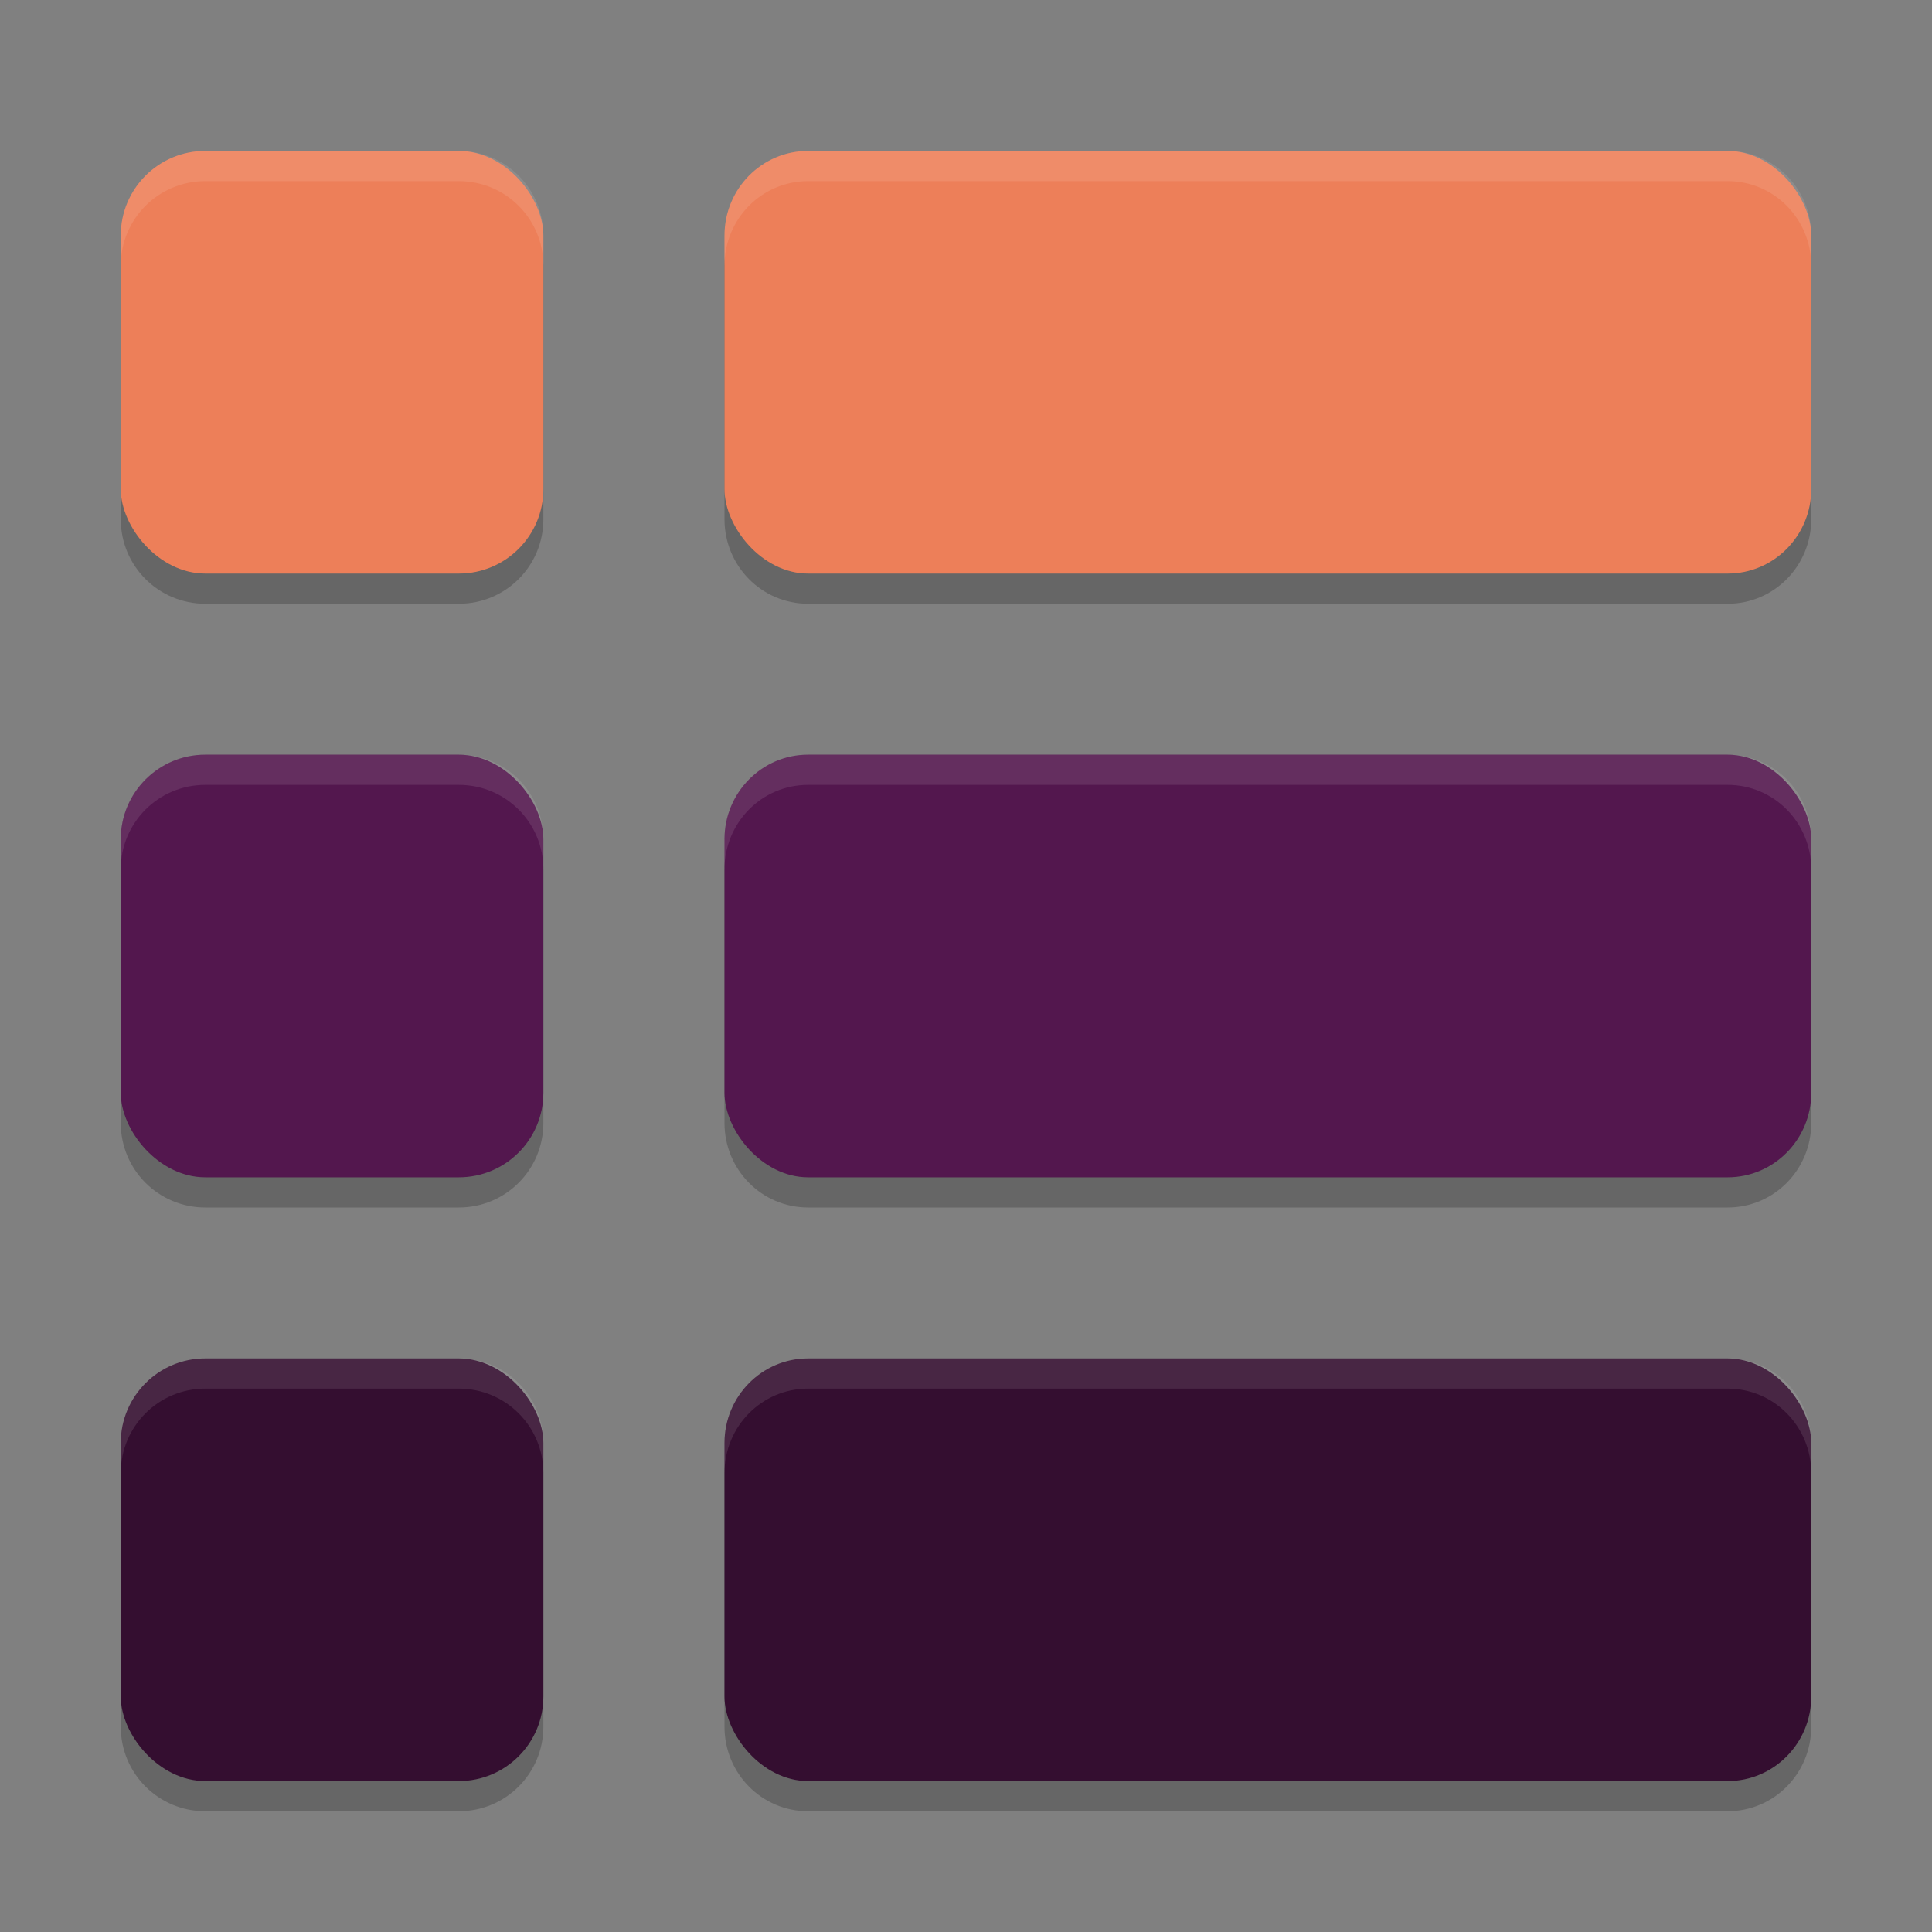 <svg xmlns="http://www.w3.org/2000/svg" width="64" height="64" version="1">
 <rect width="100%" height="100%" fill="#808080" stroke="none"/>
 <path style="opacity:0.2" d="M 6.801,6 C 5.25,6 4,7.25 4,8.801 V 17.199 C 4,18.75 5.25,20 6.801,20 H 15.199 C 16.75,20 18,18.75 18,17.199 V 8.801 C 18,7.25 16.75,6 15.199,6 Z M 26.77,6 C 25.235,6 24,7.25 24,8.801 V 17.199 C 24,18.75 25.235,20 26.77,20 H 57.23 C 58.765,20 60,18.75 60,17.199 V 8.801 C 60,7.25 58.765,6 57.23,6 Z M 6.801,26 C 5.25,26 4,27.25 4,28.801 v 8.398 C 4,38.75 5.25,40 6.801,40 H 15.199 C 16.75,40 18,38.75 18,37.199 V 28.801 C 18,27.25 16.75,26 15.199,26 Z M 26.77,26 C 25.235,26 24,27.25 24,28.801 v 8.398 C 24,38.75 25.235,40 26.77,40 H 57.23 C 58.765,40 60,38.75 60,37.199 V 28.801 C 60,27.25 58.765,26 57.23,26 Z M 6.801,46 C 5.25,46 4,47.25 4,48.801 v 8.398 C 4,58.75 5.25,60 6.801,60 H 15.199 C 16.75,60 18,58.75 18,57.199 V 48.801 C 18,47.25 16.75,46 15.199,46 Z M 26.77,46 C 25.235,46 24,47.25 24,48.801 v 8.398 C 24,58.75 25.235,60 26.77,60 H 57.23 C 58.765,60 60,58.75 60,57.199 V 48.801 C 60,47.25 58.765,46 57.23,46 Z"/>
 <rect style="fill:#53174e" width="14" height="14" x="4" y="25" rx="2.8" ry="2.8"/>
 <rect style="fill:#53174e" width="36" height="14" x="24" y="25" rx="2.769" ry="2.8"/>
 <rect style="fill:#ed7f59" width="14" height="14" x="4" y="5" rx="2.8" ry="2.8"/>
 <rect style="fill:#ed7f59" width="36" height="14" x="24" y="5" rx="2.769" ry="2.8"/>
 <rect style="fill:#340e30" width="14" height="14" x="4" y="45" rx="2.8" ry="2.8"/>
 <rect style="fill:#340e30" width="36" height="14" x="24" y="45" rx="2.769" ry="2.8"/>
 <path style="opacity:0.1;fill:#ffffff" d="M 6.801 5 C 5.25 5 4 6.25 4 7.801 L 4 8.801 C 4 7.25 5.25 6 6.801 6 L 15.199 6 C 16.75 6 18 7.25 18 8.801 L 18 7.801 C 18 6.25 16.75 5 15.199 5 L 6.801 5 z M 26.77 5 C 25.235 5 24 6.25 24 7.801 L 24 8.801 C 24 7.25 25.235 6 26.77 6 L 57.23 6 C 58.765 6 60 7.25 60 8.801 L 60 7.801 C 60 6.25 58.765 5 57.23 5 L 26.77 5 z M 6.801 25 C 5.25 25 4 26.25 4 27.801 L 4 28.801 C 4 27.25 5.25 26 6.801 26 L 15.199 26 C 16.75 26 18 27.25 18 28.801 L 18 27.801 C 18 26.25 16.75 25 15.199 25 L 6.801 25 z M 26.77 25 C 25.235 25 24 26.25 24 27.801 L 24 28.801 C 24 27.25 25.235 26 26.77 26 L 57.23 26 C 58.765 26 60 27.25 60 28.801 L 60 27.801 C 60 26.25 58.765 25 57.23 25 L 26.77 25 z M 6.801 45 C 5.25 45 4 46.25 4 47.801 L 4 48.801 C 4 47.25 5.25 46 6.801 46 L 15.199 46 C 16.75 46 18 47.25 18 48.801 L 18 47.801 C 18 46.25 16.75 45 15.199 45 L 6.801 45 z M 26.77 45 C 25.235 45 24 46.25 24 47.801 L 24 48.801 C 24 47.25 25.235 46 26.77 46 L 57.23 46 C 58.765 46 60 47.25 60 48.801 L 60 47.801 C 60 46.25 58.765 45 57.23 45 L 26.77 45 z"/>
</svg>

